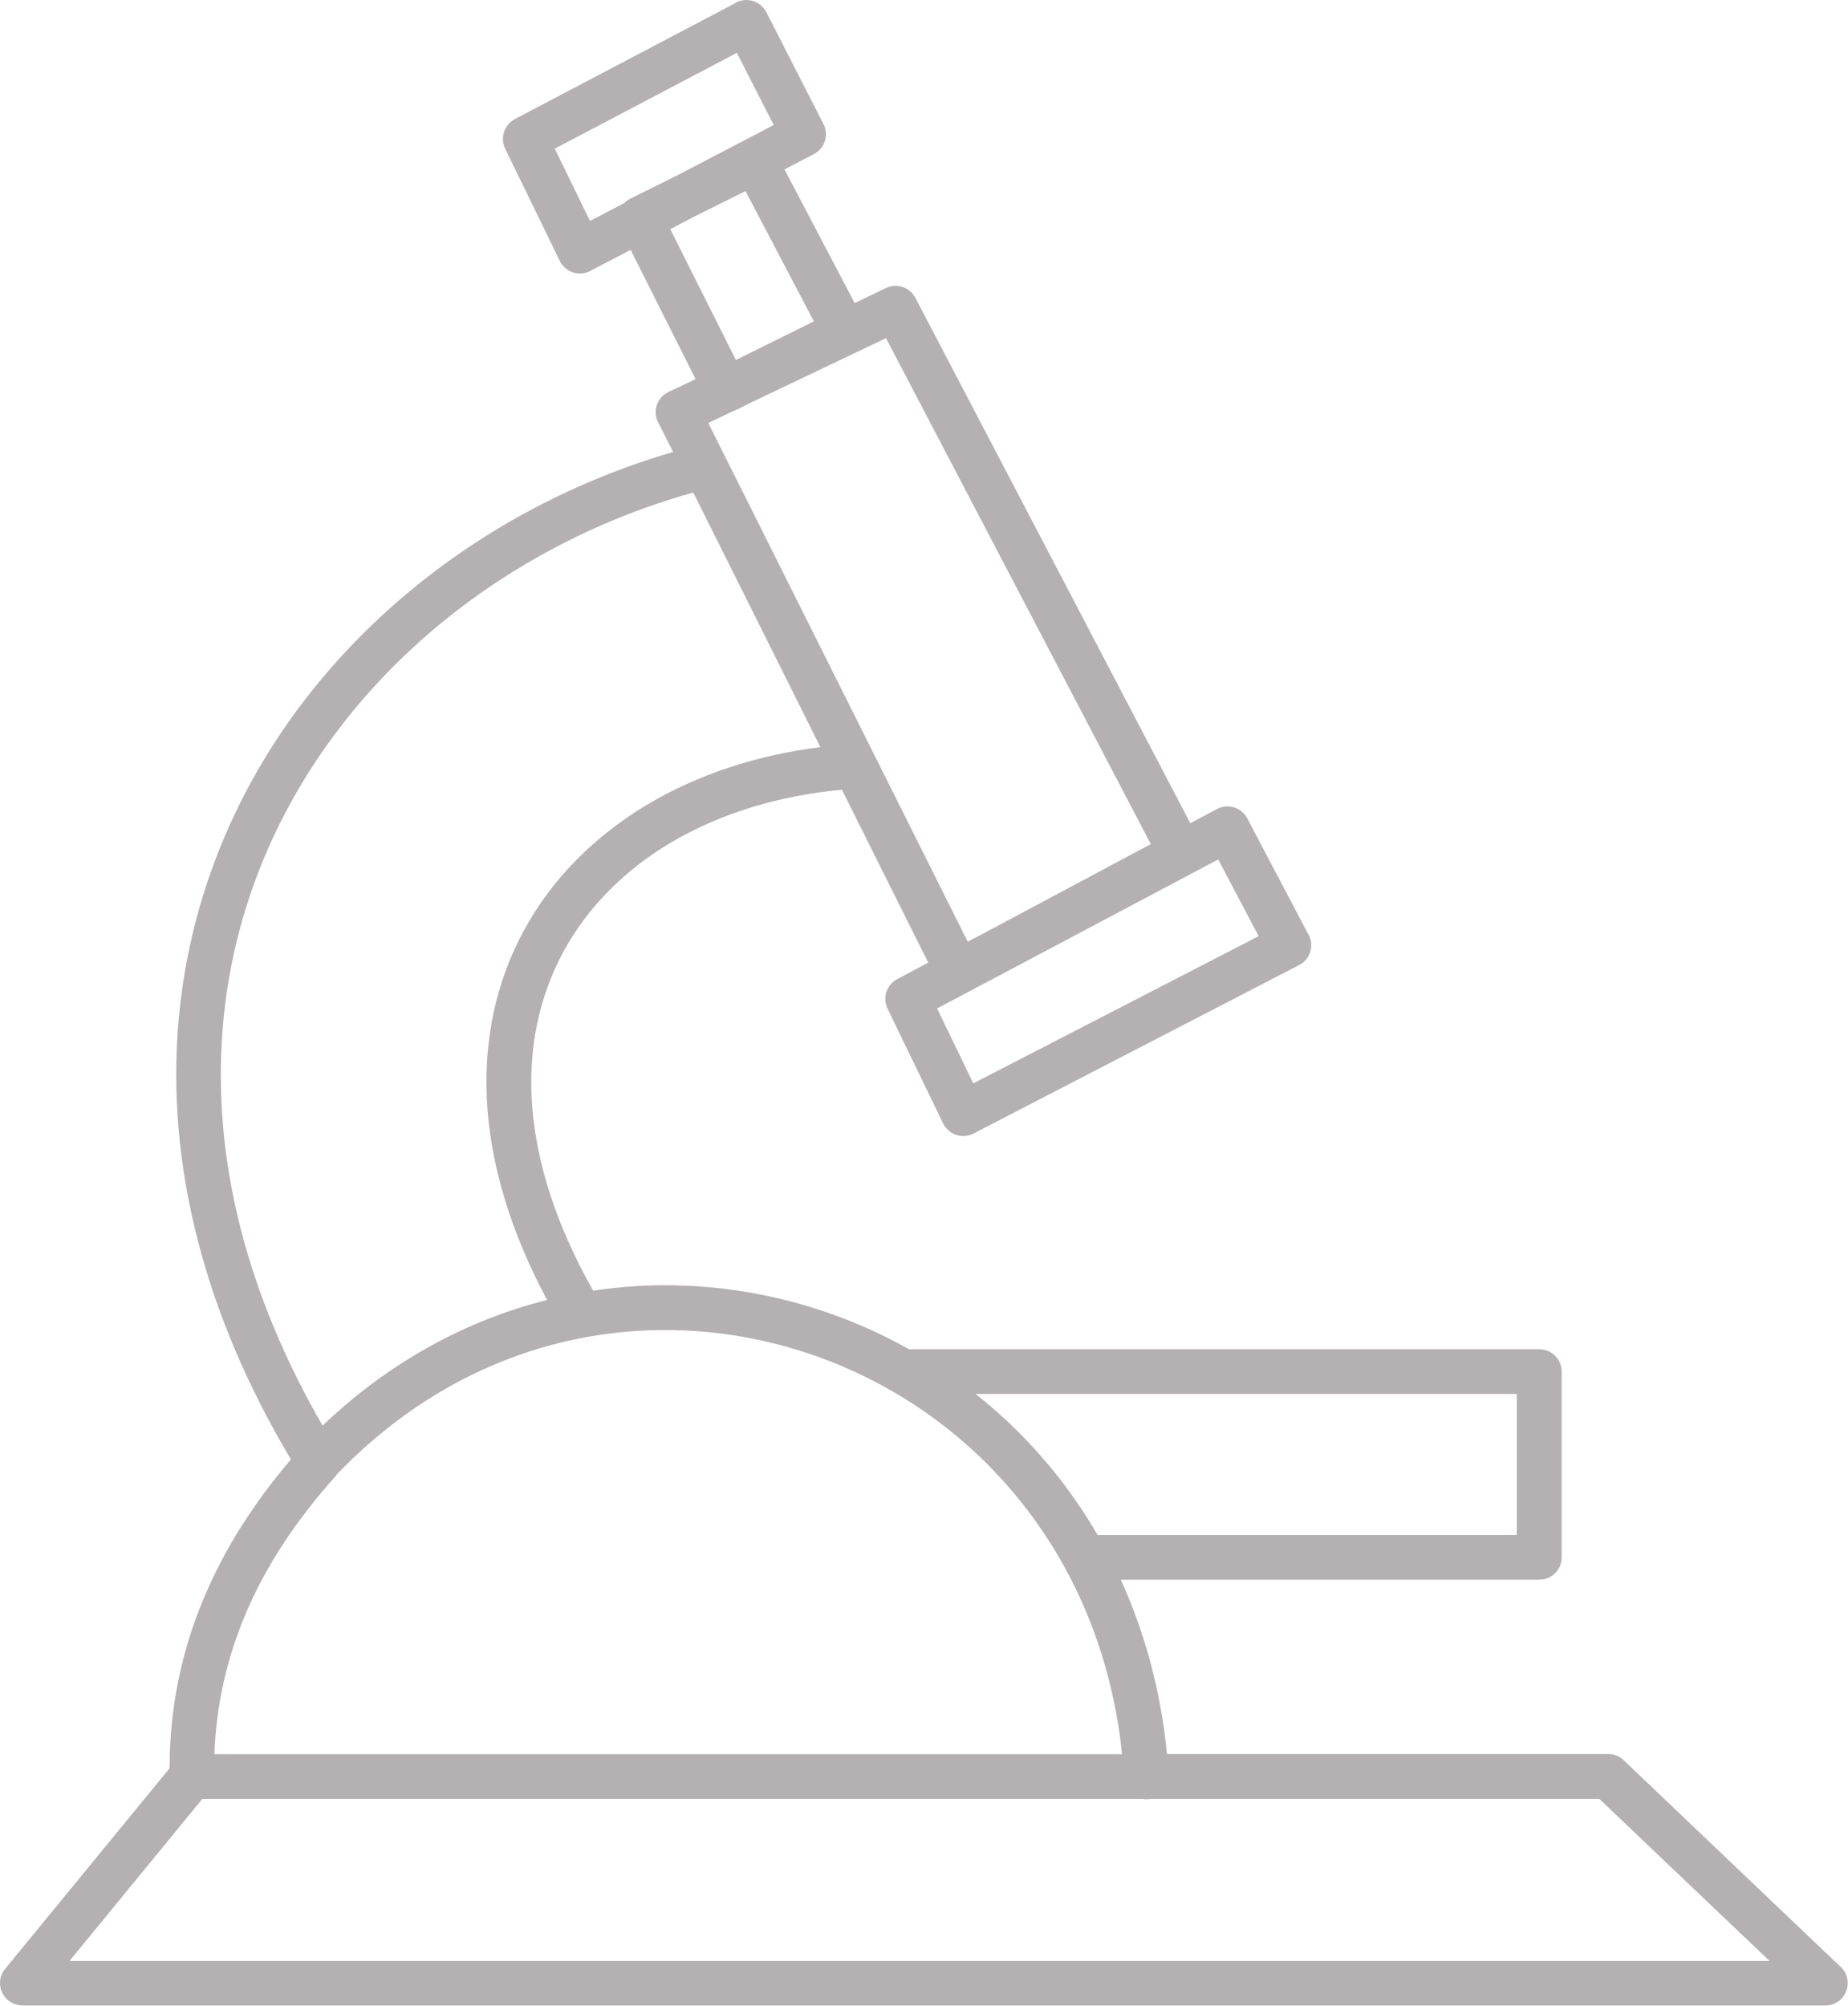 <svg version="1.1" xmlns="http://www.w3.org/2000/svg" xmlns:xlink="http://www.w3.org/1999/xlink" width="113.24px" height="122.88px" viewBox="0,0,235.906,256"><g fill="#b5b0b1" fill-rule="nonzero" stroke="none" stroke-width="1" stroke-linecap="butt" stroke-linejoin="miter" stroke-miterlimit="10" stroke-dasharray="" stroke-dashoffset="0" font-family="none" font-weight="none" font-size="none" text-anchor="none" style="mix-blend-mode: normal"><g transform="translate(-0.006,0.018) scale(2.083,2.083)"><g><path d="M47.42,7.65l-2.26,-4.42l-11.16,5.87l2.16,4.43l2.09,-1.09c0.11,-0.11 0.23,-0.2 0.37,-0.27l2.94,-1.46l5.86,-3.06zM42.49,30.17c-3.89,1.08 -7.59,2.71 -10.97,4.8c-6.53,4.03 -11.84,9.8 -14.96,16.72c-3.11,6.91 -4.03,14.98 -1.79,23.66c1,3.88 2.64,7.9 5,11.99c4.15,-3.96 8.88,-6.47 13.76,-7.7c-2.2,-4.11 -3.36,-8.02 -3.65,-11.62c-0.32,-4.12 0.5,-7.84 2.23,-11.02c1.72,-3.17 4.34,-5.79 7.59,-7.73c3.03,-1.8 6.63,-3.01 10.58,-3.5l-7.79,-15.6zM51.6,48.38c-3.95,0.36 -7.53,1.49 -10.49,3.24c-2.83,1.68 -5.09,3.95 -6.58,6.68c-1.48,2.73 -2.19,5.94 -1.91,9.51c0.27,3.44 1.45,7.22 3.73,11.26c0.88,-0.13 1.75,-0.22 2.63,-0.28c4.21,-0.25 8.4,0.39 12.31,1.83c1.52,0.56 3,1.24 4.42,2.04h38.63c0.76,0 1.37,0.61 1.37,1.37v11.38c0,0.76 -0.61,1.37 -1.37,1.37h-25.65c1.46,3.21 2.45,6.78 2.83,10.68h27.05v0c0.34,0 0.68,0.12 0.94,0.38l13.23,12.6c0.31,0.25 0.5,0.63 0.5,1.06c0,0.76 -0.61,1.37 -1.37,1.37h-110.5v-0.01c-0.31,0 -0.61,-0.1 -0.87,-0.31c-0.58,-0.48 -0.67,-1.34 -0.19,-1.92l10.08,-12.29c0.01,-3.73 0.74,-7.19 2.09,-10.4c1.27,-3.05 3.09,-5.88 5.35,-8.53c-2.71,-4.55 -4.58,-9.04 -5.7,-13.39c-2.41,-9.33 -1.41,-18.02 1.94,-25.46c3.34,-7.43 9.03,-13.6 16.02,-17.92c3.44,-2.13 7.21,-3.8 11.16,-4.96l-0.86,-1.71c-0.02,-0.04 -0.05,-0.08 -0.07,-0.13c-0.33,-0.68 -0.04,-1.5 0.65,-1.83l1.66,-0.79l-3.98,-7.92l-2.38,1.24c-0.04,0.03 -0.09,0.05 -0.13,0.07c-0.68,0.33 -1.5,0.05 -1.83,-0.63l-3.35,-6.88v0c-0.32,-0.66 -0.06,-1.46 0.59,-1.81l13.5,-7.1c0.03,-0.02 0.05,-0.03 0.08,-0.05c0.67,-0.34 1.5,-0.07 1.84,0.6l3.5,6.86v0c0.34,0.67 0.08,1.48 -0.59,1.83l-1.8,0.94l4.3,8.19l1.92,-0.92v0c0.66,-0.32 1.46,-0.05 1.8,0.6l16.85,32.19l1.64,-0.87c0.67,-0.35 1.5,-0.1 1.85,0.57l3.76,7.14v0l0.01,0.01c0.35,0.67 0.08,1.5 -0.59,1.84l-19.95,10.32l-0.04,0.02c-0.68,0.33 -1.5,0.04 -1.83,-0.64l-3.4,-7.02c-0.33,-0.66 -0.07,-1.47 0.59,-1.82l1.9,-1.01l-5.29,-10.59zM77.14,57.35l-2.48,-4.7l-14.51,7.69l-0.8,0.42v0l-0.03,0.02l-0.04,0.02l-1.85,0.98l2.22,4.59l17.49,-9.02zM59.31,57.69l0.93,-0.49l10.29,-5.49l-16.23,-31l-8.18,3.9l-1.03,0.51v0c-0.07,0.03 -0.13,0.06 -0.2,0.08l-1.48,0.71l15.9,31.78zM59.67,69.44v0v0zM45.1,22.05l0.16,-0.08l4.62,-2.29l-4.19,-7.98l-3.08,1.53l-1.53,0.8l4.02,8.02zM59.79,85.4c0.73,0.58 1.44,1.19 2.12,1.84c2.06,1.96 3.87,4.24 5.36,6.8h25.69v-8.64h-33.17zM20.66,90.31c-0.04,0.06 -0.08,0.12 -0.13,0.17v0c-2.37,2.65 -4.26,5.47 -5.53,8.52c-1.1,2.64 -1.75,5.45 -1.86,8.47h55.63c-0.79,-7.58 -4.08,-13.79 -8.74,-18.24c-2.81,-2.68 -6.12,-4.72 -9.68,-6.03c-3.56,-1.31 -7.38,-1.9 -11.2,-1.67c-6.54,0.39 -13.1,3.17 -18.49,8.78zM70.5,110.21c-0.05,0.01 -0.11,0.02 -0.16,0.02c-0.11,0.01 -0.22,0 -0.32,-0.02h-57.62l-8.14,9.93h104.19l-10.43,-9.93h-27.52z"></path></g></g></g></svg>